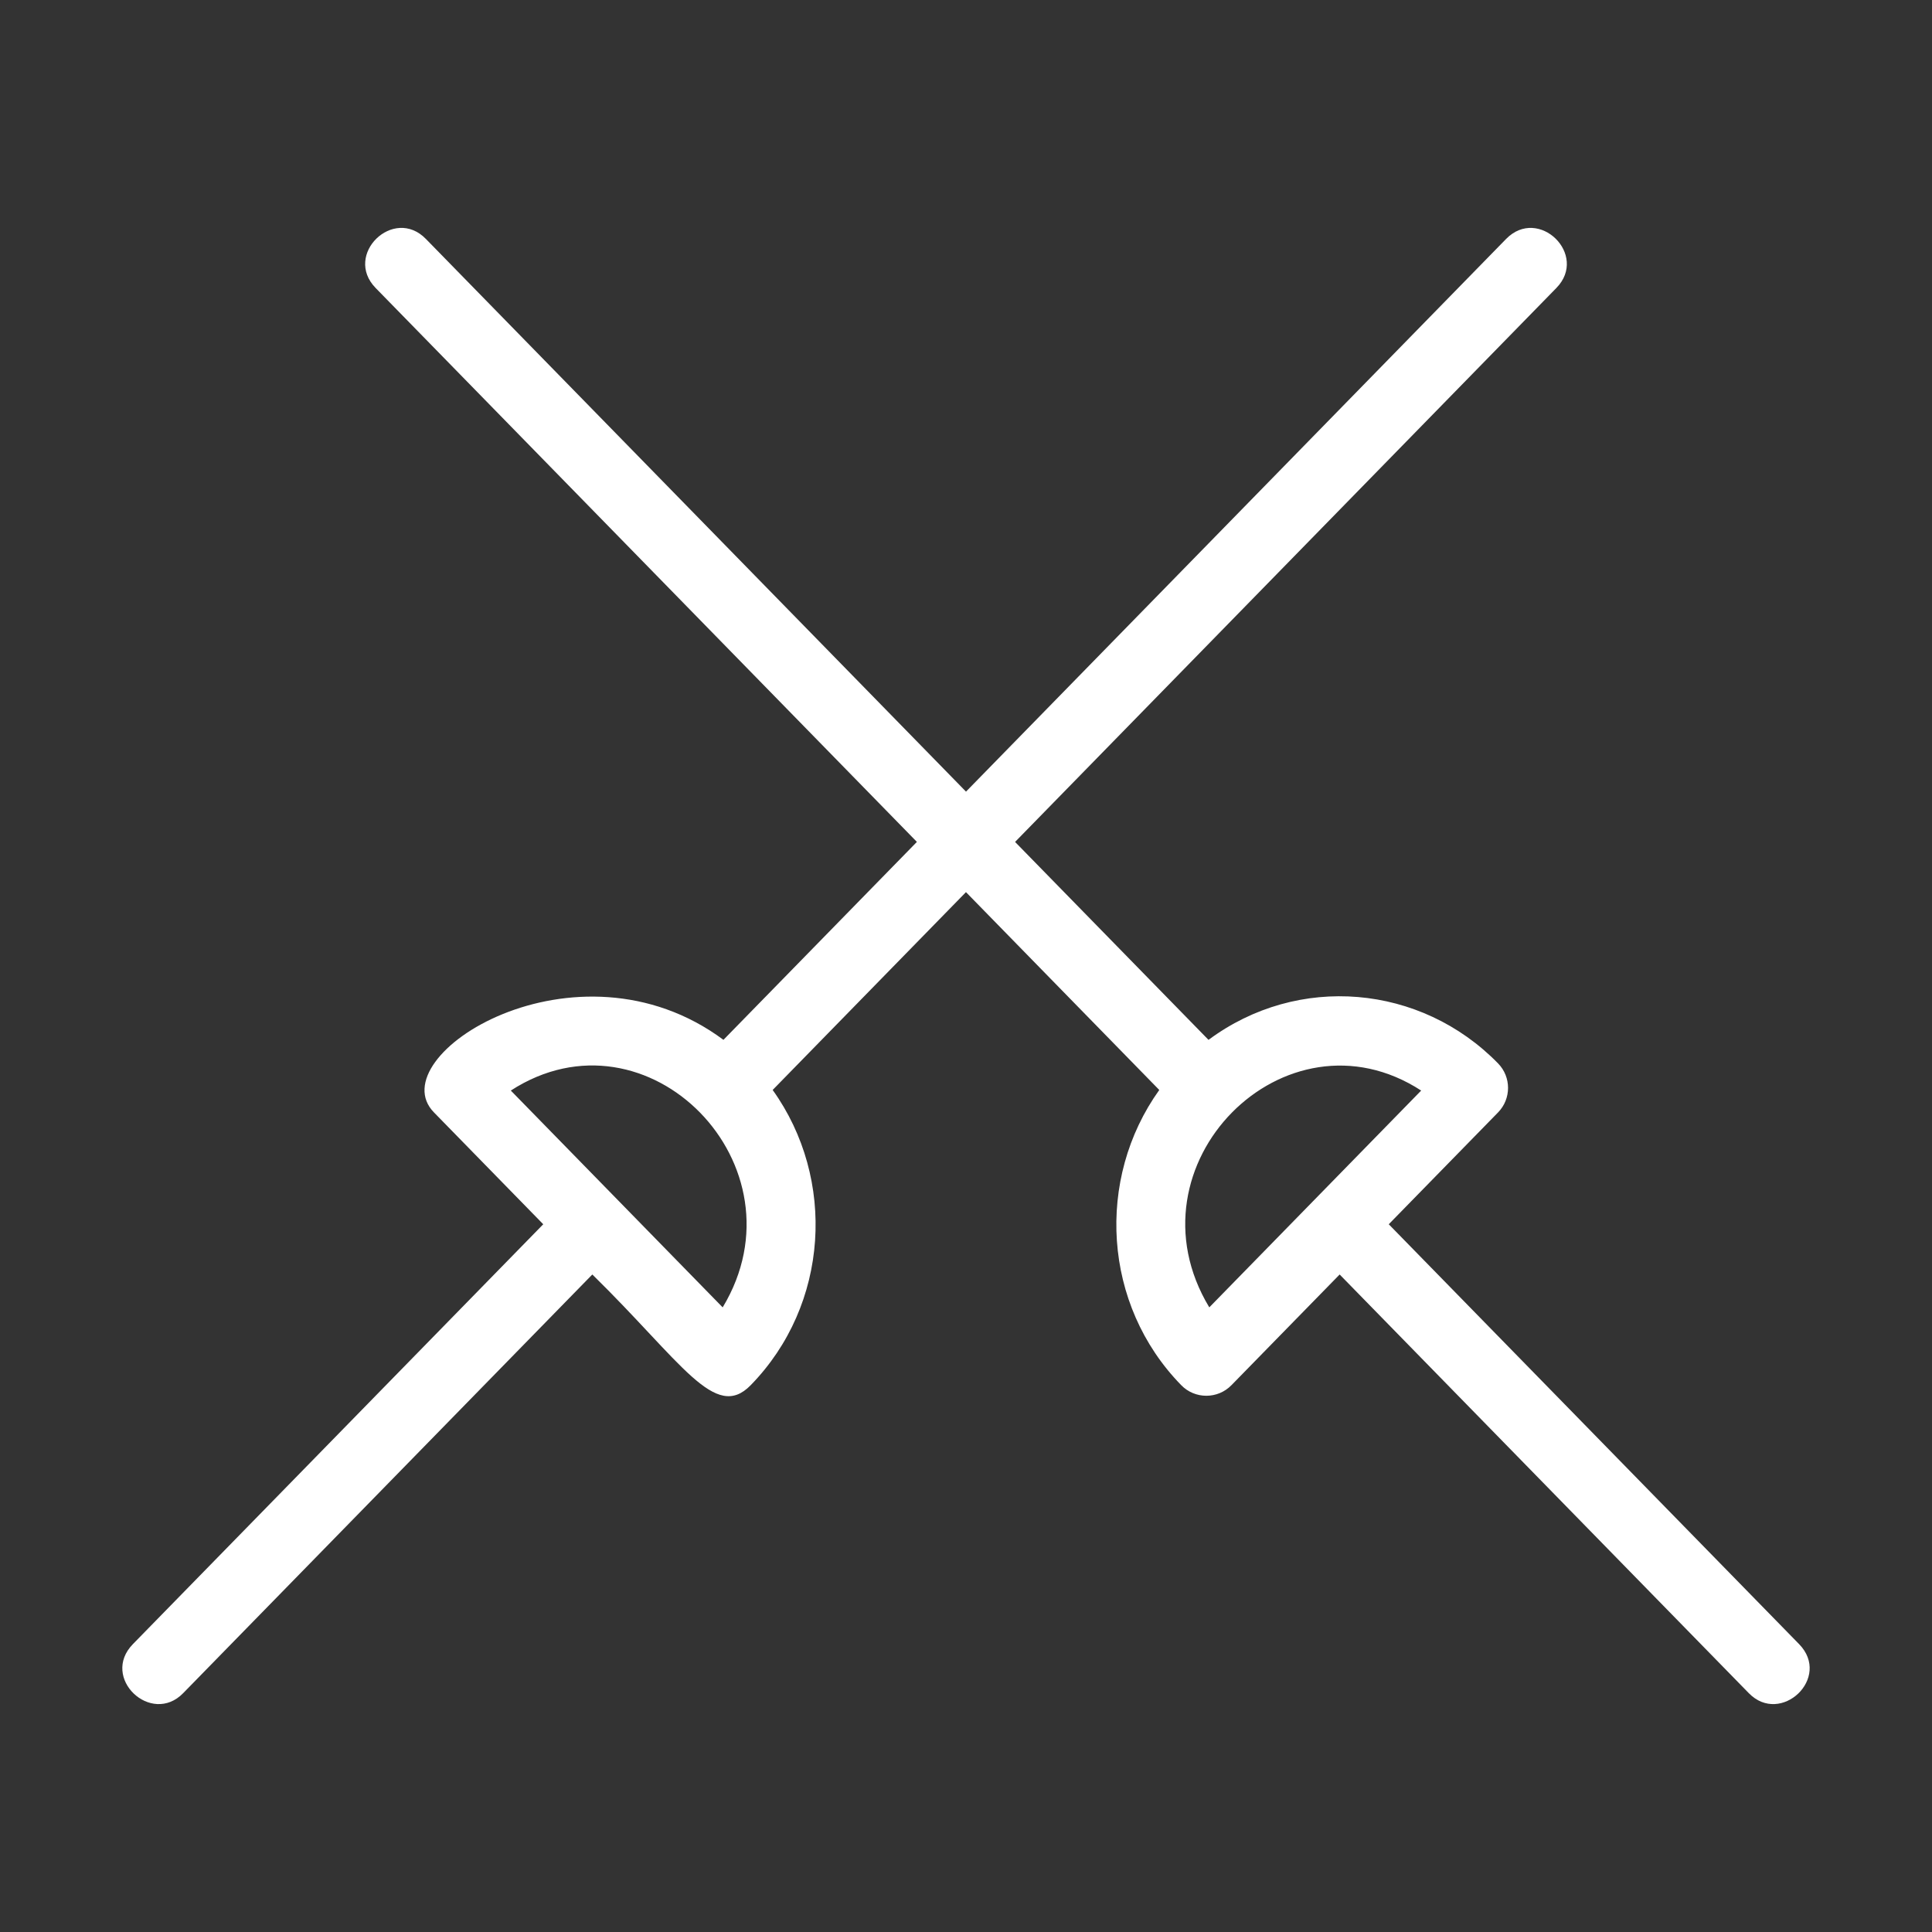 <svg xmlns="http://www.w3.org/2000/svg" xmlns:xlink="http://www.w3.org/1999/xlink" version="1.1" x="0px" y="0px" viewBox="0 0 55 55" style="enable-background:new 0 0 55 55;" xml:space="preserve">
<rect x="0" y="0" width="55" height="55" fill="#333333" stroke="none"/>
<g>
<g>
<path fill="#FFFFFF" d="M51.215,46.803l-11.68-11.951l3.111-3.183c0.38-0.388,0.38-1.009,0-1.397    c-2.198-2.25-5.691-2.564-8.242-0.669l-5.507-5.635L44.305,8.2    c0.927-0.946-0.506-2.343-1.43-1.397L27.5,22.536L12.125,6.803    c-0.919-0.946-2.358,0.449-1.43,1.397L26.102,23.967l-5.507,5.635    c-4.188-3.11-9.811,0.462-8.241,2.066l3.111,3.184L3.785,46.803    c-0.939,0.959,0.521,2.332,1.43,1.397l11.647-11.918    c2.55,2.498,3.493,4.196,4.509,3.151c2.236-2.288,2.44-5.872,0.625-8.404    l5.503-5.632l5.503,5.632c-1.814,2.533-1.611,6.117,0.625,8.404    c0.39,0.402,1.039,0.402,1.43,0l3.08-3.151l11.648,11.919    C50.694,49.134,52.153,47.762,51.215,46.803z M20.573,37.218l-6.031-6.172    C18.441,28.521,23.004,33.193,20.573,37.218z M34.426,37.218    c-2.45-4.057,2.165-8.681,6.032-6.172L34.426,37.218z"/>
</g>
</g>
</svg>